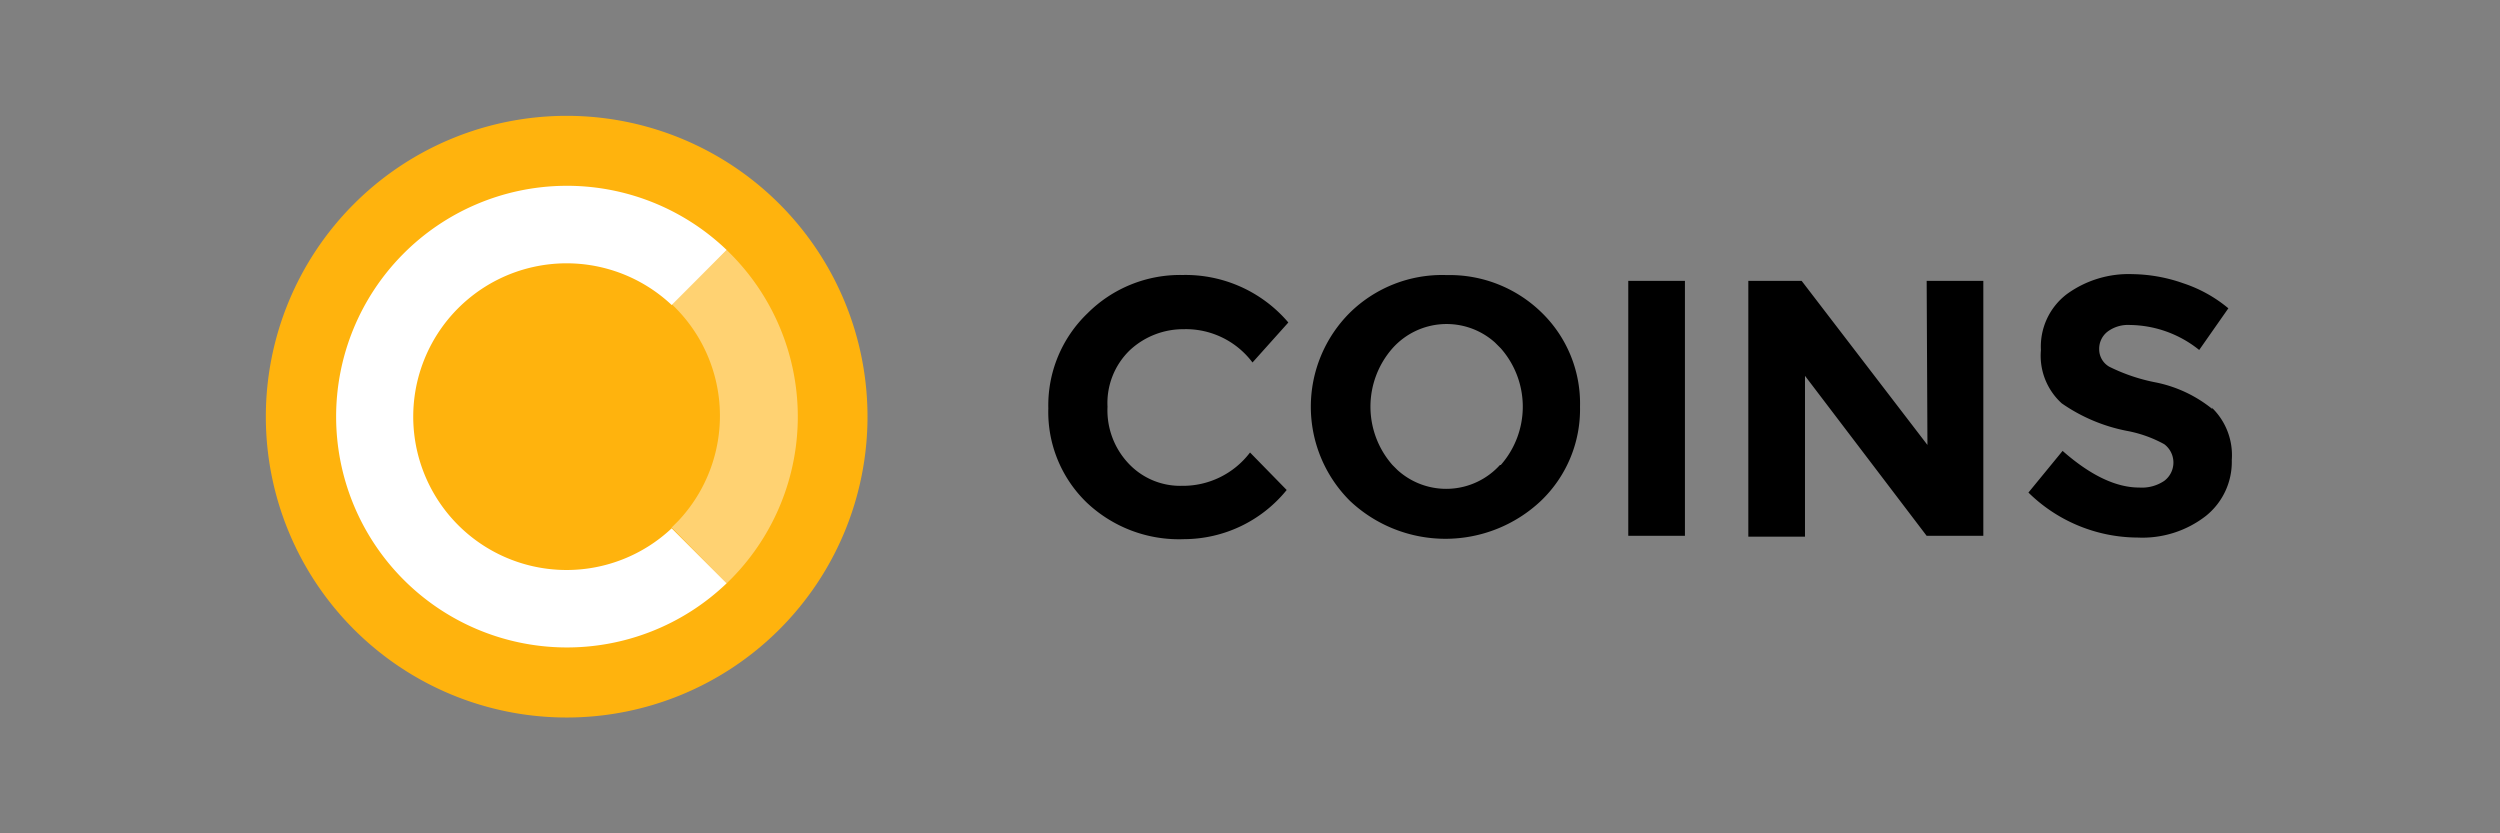 <svg xmlns="http://www.w3.org/2000/svg" xmlns:xlink="http://www.w3.org/1999/xlink" width="187.12" height="62.373" viewBox="0 0 187.12 62.373"><rect x="0" y="0" width="187.12" height="62.373" fill="#808080" stroke="none"/><defs><style>.a{fill:none;}.b{clip-path:url(#a);}.c{opacity:0;}.d,.g{fill:#fff;}.e{fill:#ffb30d;}.e,.f,.g,.h{fill-rule:evenodd;}.f{fill:#ffd272;}</style><clipPath id="a"><rect class="a" width="187.12" height="62.373"/></clipPath></defs><g transform="translate(93.56 31.187)"><g class="b" transform="translate(-93.56 -31.187)"><g class="c"><g class="b"><rect class="d" width="187.12" height="62.373"/></g></g><path class="e" d="M54.417,13.9A22.517,22.517,0,1,0,76.934,36.417,22.517,22.517,0,0,0,54.417,13.9" transform="translate(-12.003 -5.23)"/><path class="f" d="M84.717,30,80.6,34.054a11.477,11.477,0,0,1,.5,16.217l-.5.5,4.117,4.179a17.277,17.277,0,0,0,.5-24.45l-.5-.5" transform="translate(-30.327 -11.288)"/><path class="g" d="M57.591,51.054A11.477,11.477,0,1,1,65.45,31.219L69.566,27.1a17.277,17.277,0,1,0,0,24.949L65.45,47.935a11.477,11.477,0,0,1-7.859,3.119" transform="translate(-15.177 -8.391)"/><path class="h" d="M136.027,37.013a6.237,6.237,0,0,1,5.052,2.495l2.682-2.994a10.1,10.1,0,0,0-7.921-3.555,9.793,9.793,0,0,0-7.111,2.869,9.543,9.543,0,0,0-2.932,7.111,9.418,9.418,0,0,0,2.869,7.048,10.042,10.042,0,0,0,7.3,2.744,9.921,9.921,0,0,0,7.672-3.68l-2.744-2.807a6.3,6.3,0,0,1-5.115,2.495,5.3,5.3,0,0,1-3.93-1.622,5.8,5.8,0,0,1-1.622-4.3,5.489,5.489,0,0,1,1.684-4.241,5.863,5.863,0,0,1,4.117-1.559m19.523-4.054a9.855,9.855,0,0,0-7.173,2.807,9.939,9.939,0,0,0,0,14.1,10.416,10.416,0,0,0,14.283,0,9.481,9.481,0,0,0,2.932-7.048,9.481,9.481,0,0,0-2.869-7.048,9.855,9.855,0,0,0-7.173-2.807M159.6,47.18a5.426,5.426,0,0,1-7.672.374l-.374-.374a6.612,6.612,0,0,1,0-8.732,5.426,5.426,0,0,1,7.672-.437l.437.437a6.612,6.612,0,0,1,0,8.732Zm9.605,5.3h4.241V33.4h-4.241Zm22.392-6.8L182.183,33.4h-3.992V52.544h4.241V40.506l9.107,11.976h4.241V33.4h-4.241ZM212.933,43a9.793,9.793,0,0,0-4.241-2A13.535,13.535,0,0,1,205.2,39.82a1.5,1.5,0,0,1-.748-1.31,1.622,1.622,0,0,1,.624-1.31,2.557,2.557,0,0,1,1.684-.5,8.42,8.42,0,0,1,5.177,1.871l2.183-3.119a10.292,10.292,0,0,0-3.368-1.871,11.851,11.851,0,0,0-3.8-.686,7.859,7.859,0,0,0-4.927,1.5,4.927,4.927,0,0,0-1.934,4.179,4.81,4.81,0,0,0,1.559,3.992,12.79,12.79,0,0,0,4.865,2.058,9.294,9.294,0,0,1,2.807,1,1.715,1.715,0,0,1,0,2.744,2.994,2.994,0,0,1-1.871.5q-2.62,0-5.738-2.744l-2.557,3.119a11.726,11.726,0,0,0,8.171,3.368,7.734,7.734,0,0,0,5.115-1.622,5.177,5.177,0,0,0,1.934-4.179,4.944,4.944,0,0,0-1.5-3.93" transform="translate(-47.332 -12.376)"/></g></g></svg>
